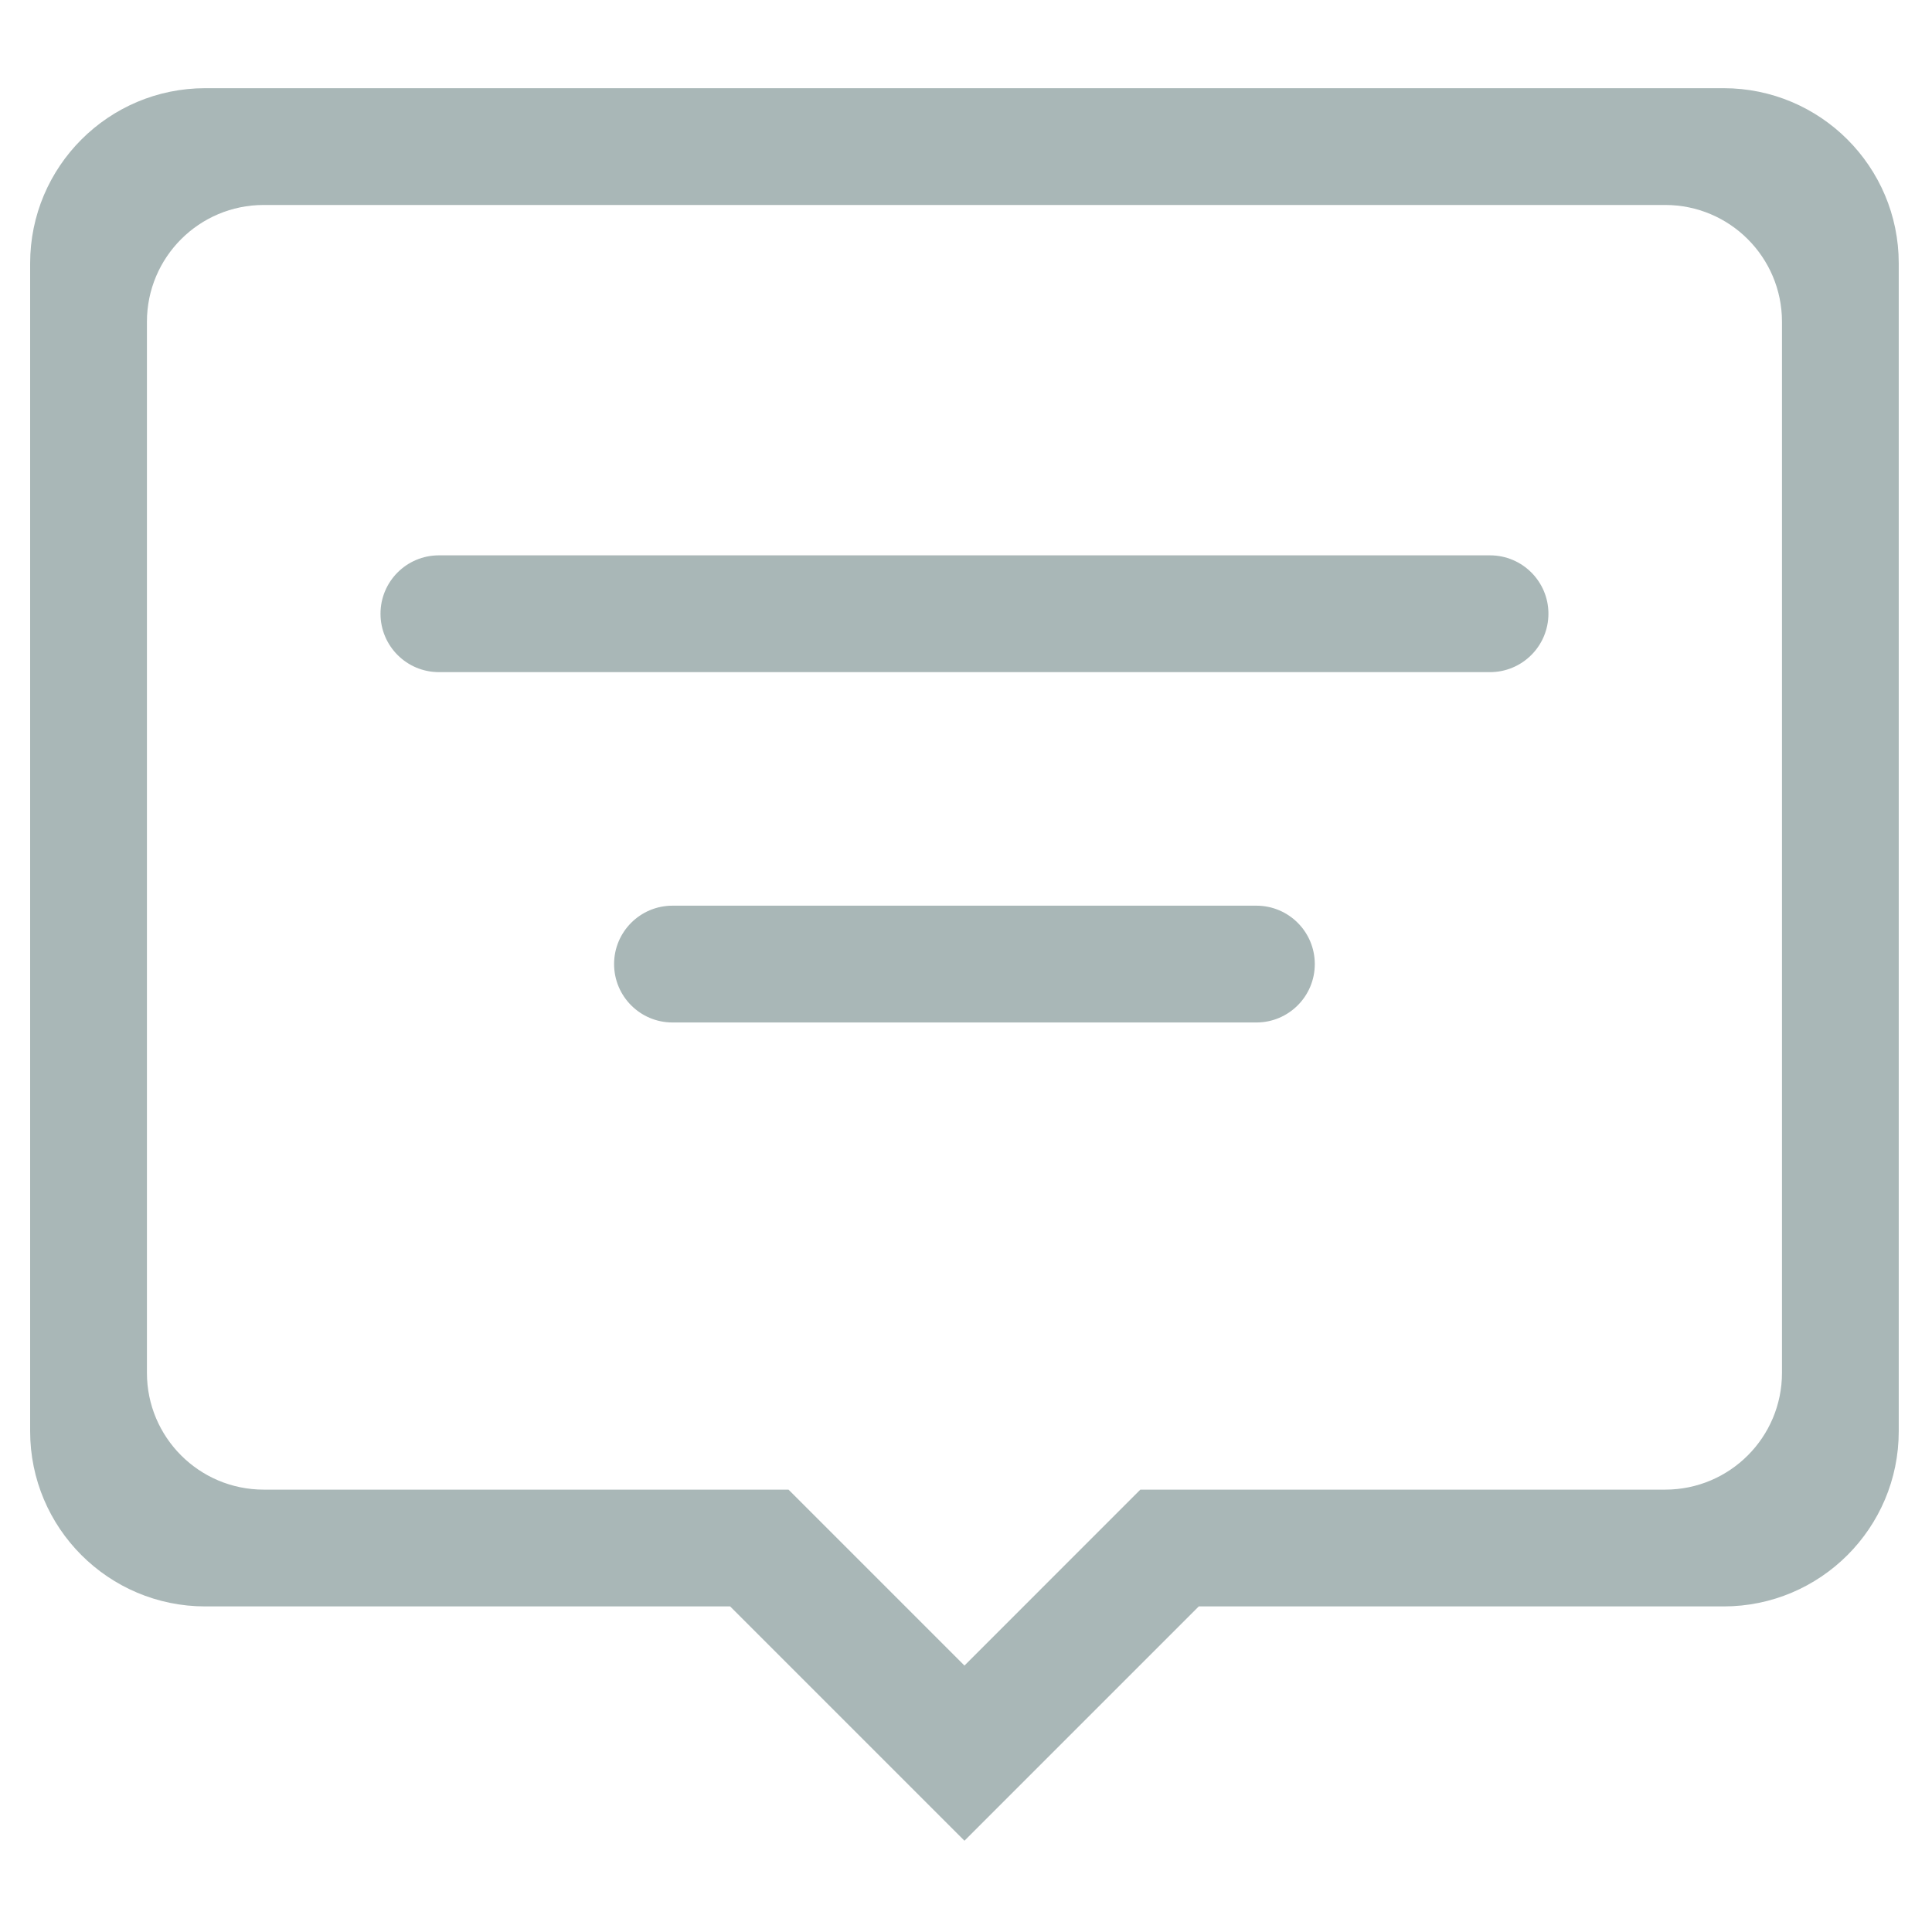 <?xml version="1.0" standalone="no"?><!DOCTYPE svg PUBLIC "-//W3C//DTD SVG 1.1//EN" "http://www.w3.org/Graphics/SVG/1.1/DTD/svg11.dtd"><svg width="200" height="200" viewBox="0 0 200 200" version="1.1" xmlns="http://www.w3.org/2000/svg" xmlns:xlink="http://www.w3.org/1999/xlink"><defs><style type="text/css"><![CDATA[
@font-face {
  font-family: "ifont";
  src: url("//at.alicdn.com/t/font_1442373896_4754455.eot?#iefix") format("embedded-opentype"), url("//at.alicdn.com/t/font_1442373896_4754455.woff") format("woff"), url("//at.alicdn.com/t/font_1442373896_4754455.ttf") format("truetype"), url("//at.alicdn.com/t/font_1442373896_4754455.svg#ifont") format("svg");
}

]]></style></defs><g class="transform-group"><g transform="scale(0.195, 0.195)"><path d="M915.008 852.8 636.384 852.8 512 977.184 387.616 852.8 108.992 852.8C57.632 852.8 16 811.168 16 759.808L16 139.808c0-51.36 41.632-92.992 92.992-92.992l806 0c51.36 0 92.992 41.632 92.992 92.992l0 620C1008 811.168 966.368 852.8 915.008 852.8zM946 170.816c0-34.24-27.76-62-62-62L140 108.816c-34.24 0-62 27.76-62 62L78 728.8c0 34.24 27.76 62 62 62l278.608 0L512 884.192l93.376-93.392L884 790.8c34.24 0 62-27.76 62-62L946 170.816zM790.992 356.816 233.008 356.816c-17.12 0-31.008-13.872-31.008-31.008 0-17.12 13.872-30.992 31.008-30.992l558 0c17.12 0 31.008 13.888 31.008 30.992C822 342.928 808.128 356.816 790.992 356.816zM356.992 480.8l310 0c17.12 0 30.992 13.872 30.992 30.992 0 17.12-13.872 31.008-30.992 31.008L356.992 542.8c-17.12 0-30.992-13.888-30.992-31.008C326 494.688 339.888 480.8 356.992 480.8z" fill="#a9b7b7"></path></g></g></svg>